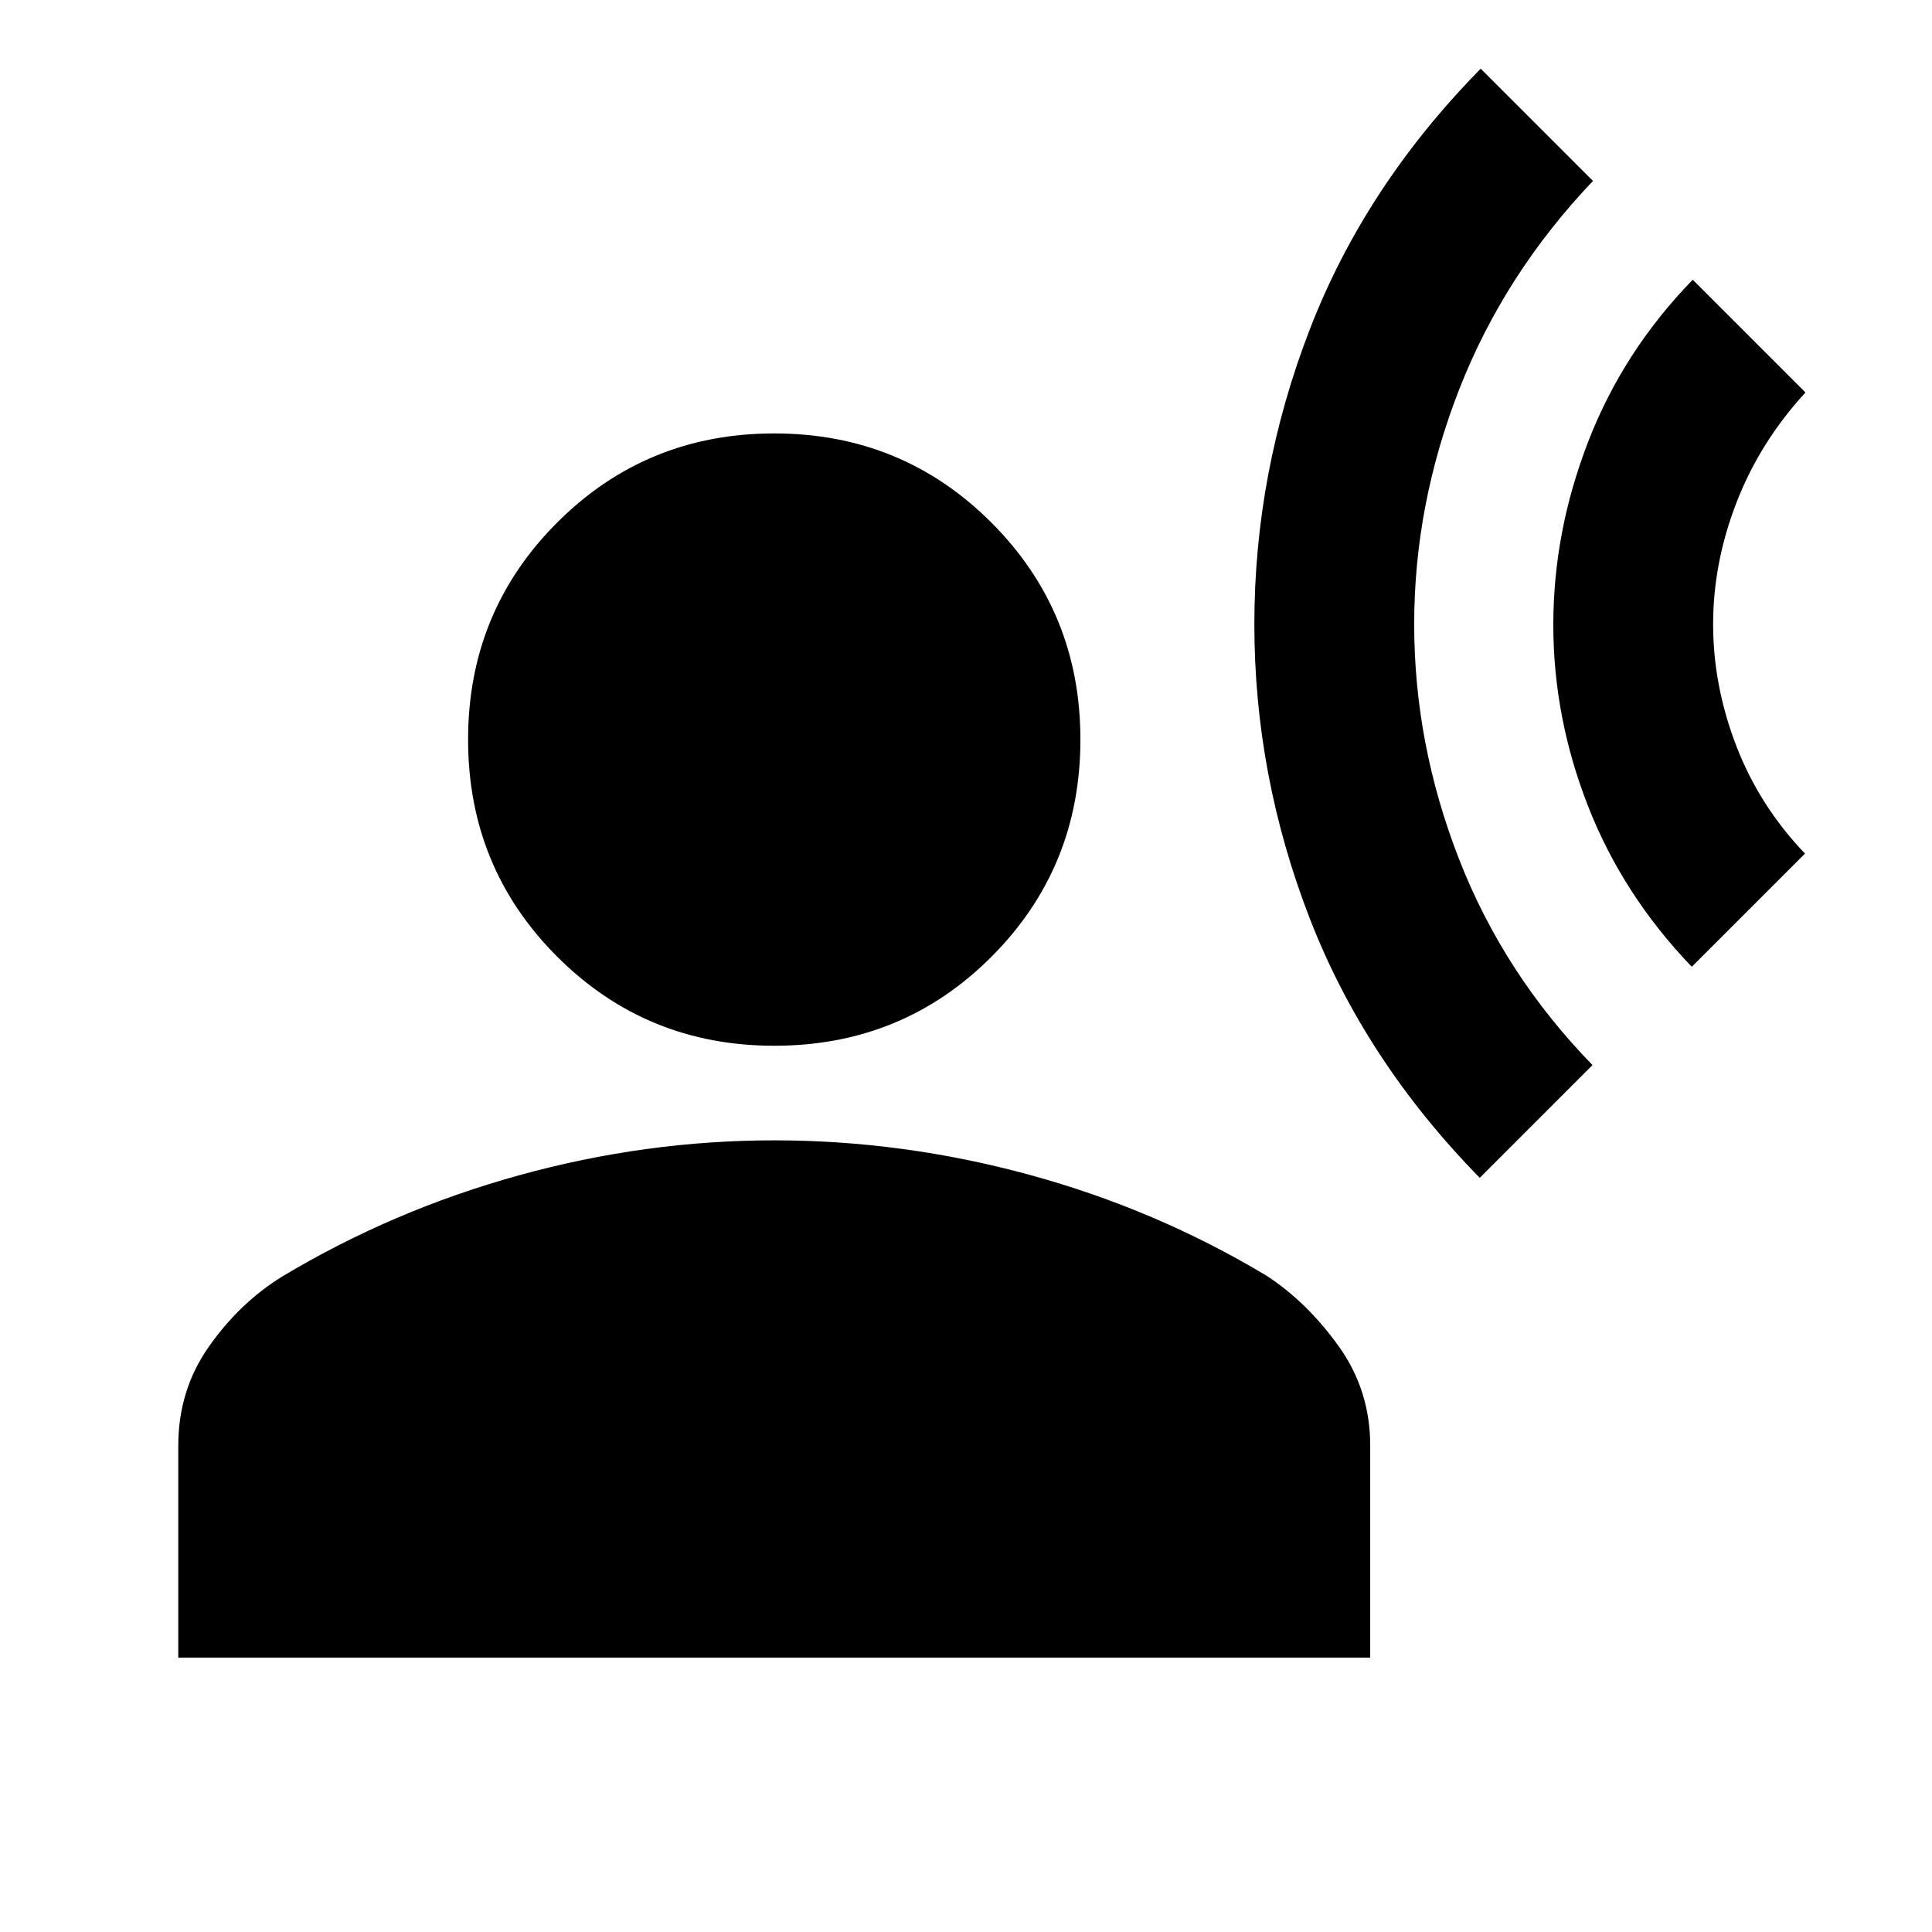 <svg xmlns="http://www.w3.org/2000/svg" height="20" viewBox="0 -960 960 960" width="20"><path d="m735.28-374.74 56.02-56.02Q747.26-476 724.98-533.14 702.7-590.28 702.7-649.8q0-59.53 22.4-116.79 22.4-57.26 66.44-103.5l-55.78-55.78q-57.48 58.43-84.98 129.65-27.5 71.22-27.5 146.42 0 74.95 27.38 145.79 27.38 70.84 84.62 129.27Zm105.35-104.87 56.26-56.26q-22.56-23.52-34.11-53.45-11.54-29.92-11.54-60.48 0-30.57 11.66-60.61 11.67-30.05 34.23-54.57L841.11-821q-34.52 35.48-51.9 80.34-17.38 44.86-17.38 91.09 0 46 17.26 90.12 17.26 44.12 51.54 79.84Zm-455.91 39.24q-63.59 0-107.86-44.27-44.27-44.27-44.27-107.86 0-63.59 44.27-107.86 44.27-44.27 107.86-44.27 63.58 0 107.86 44.27 44.27 44.27 44.27 107.86 0 63.59-44.15 107.86-44.16 44.27-107.98 44.27ZM88.59-136.35v-105.37q0-27.58 15.27-49.26 15.27-21.67 36.27-34.67 55-33 117.79-50.36 62.8-17.36 126.8-17.36t126.79 17.12q62.79 17.12 117.79 50.12 20 13 35.78 34.91 15.77 21.92 15.77 49.5v105.37H88.59Z"/></svg>